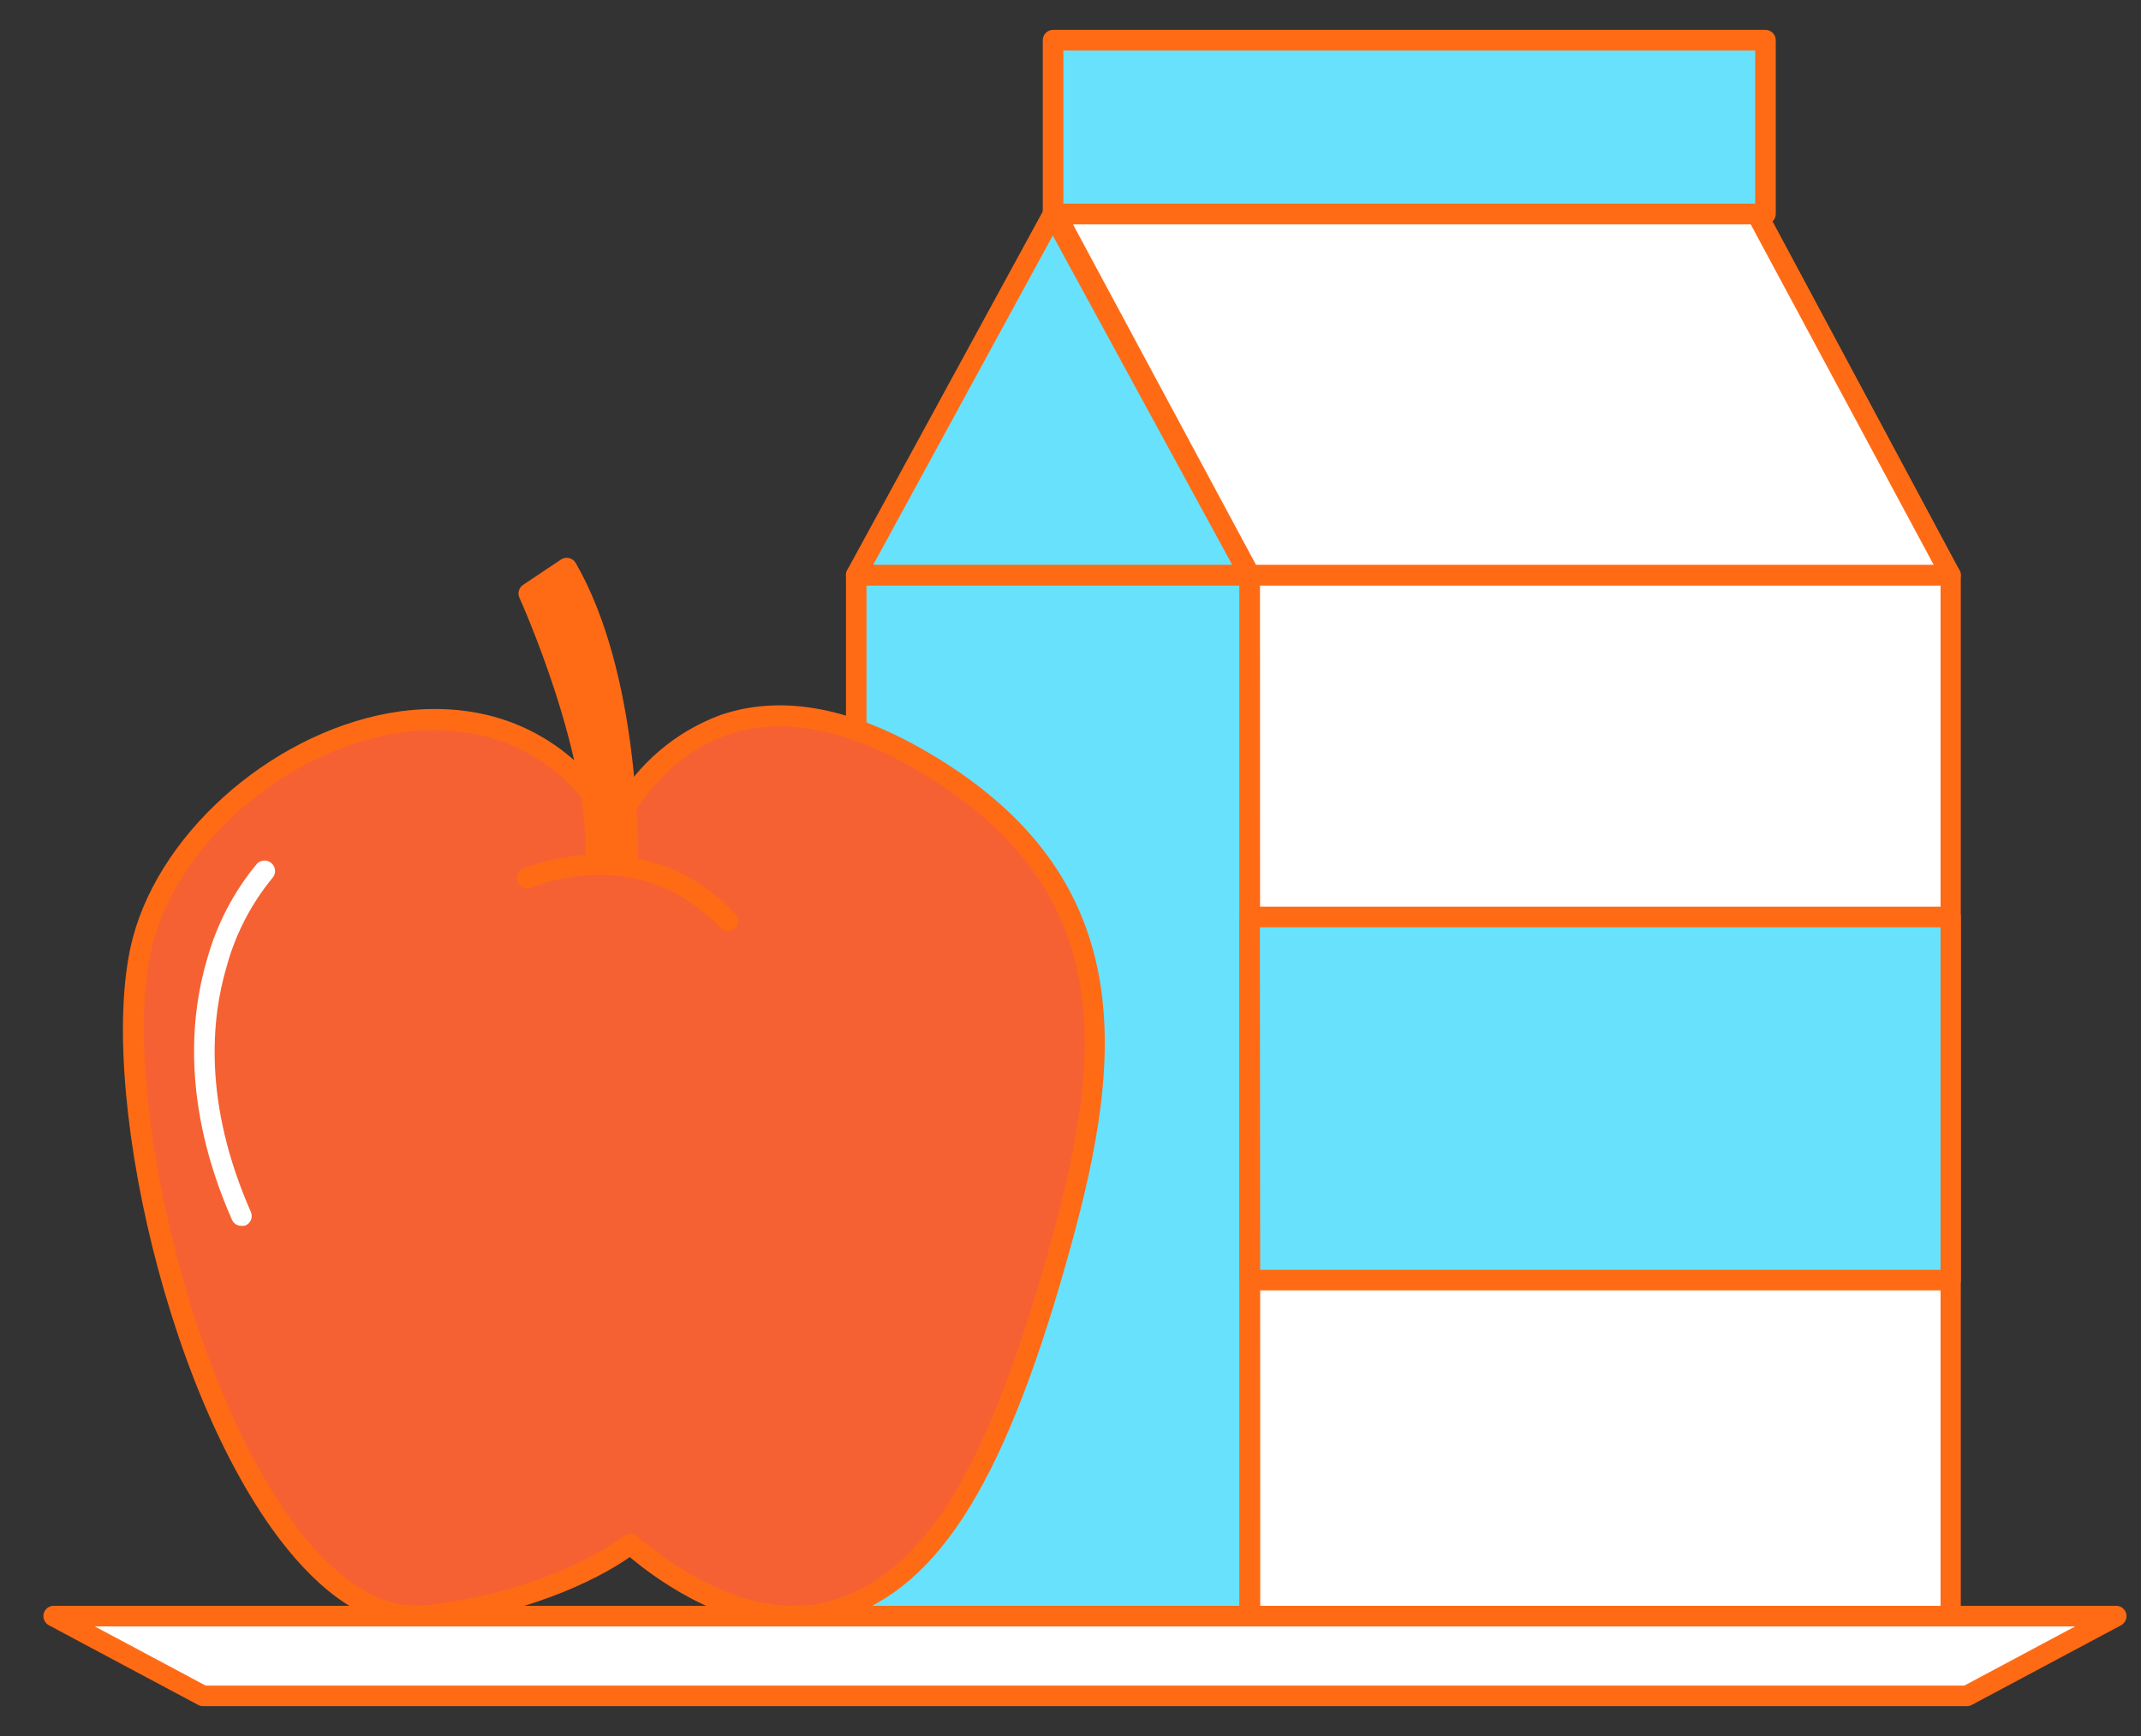 <svg width="37" height="30" viewBox="0 0 37 30" fill="none" xmlns="http://www.w3.org/2000/svg">
<rect x="0" y="0" width="37" height="30" fill="#333333" stroke="none"/>
<path d="M21.599 27.928H33.714V9.94H21.599V27.928Z" fill="white"/>
<path d="M33.714 28.106H21.595C21.548 28.106 21.502 28.087 21.469 28.054C21.436 28.02 21.417 27.975 21.417 27.928V9.938C21.417 9.891 21.436 9.846 21.469 9.812C21.502 9.779 21.548 9.76 21.595 9.76H33.709C33.756 9.76 33.801 9.779 33.834 9.812C33.868 9.846 33.886 9.891 33.886 9.938V27.928C33.886 27.974 33.868 28.019 33.836 28.052C33.804 28.085 33.76 28.105 33.714 28.106ZM21.778 27.75H33.536V10.116H21.773L21.778 27.75Z" fill="#FF6B15"/>
<path d="M21.6 9.938H14.797V27.926H21.6V9.938Z" fill="#68E1FD"/>
<path d="M21.595 28.106H14.797C14.75 28.106 14.705 28.087 14.672 28.054C14.638 28.02 14.62 27.975 14.62 27.928V9.938C14.62 9.891 14.638 9.846 14.672 9.812C14.705 9.779 14.75 9.76 14.797 9.76H21.595C21.642 9.76 21.687 9.779 21.721 9.812C21.754 9.846 21.773 9.891 21.773 9.938V27.928C21.773 27.975 21.754 28.02 21.721 28.054C21.687 28.087 21.642 28.106 21.595 28.106ZM14.97 27.75H21.417V10.116H14.975L14.97 27.75Z" fill="#FF6B15"/>
<path d="M33.714 9.938H21.6L18.245 3.697H30.361L33.714 9.938Z" fill="white"/>
<path d="M33.714 10.116H21.595C21.563 10.116 21.531 10.107 21.504 10.09C21.476 10.074 21.453 10.05 21.438 10.021L18.088 3.781C18.073 3.754 18.065 3.723 18.065 3.692C18.065 3.66 18.073 3.63 18.088 3.603C18.104 3.576 18.127 3.554 18.153 3.539C18.18 3.524 18.211 3.516 18.241 3.516H30.361C30.393 3.516 30.424 3.525 30.452 3.541C30.479 3.558 30.502 3.581 30.517 3.61L33.863 9.854C33.878 9.881 33.885 9.912 33.884 9.942C33.883 9.973 33.875 10.003 33.859 10.029C33.843 10.056 33.821 10.077 33.794 10.092C33.768 10.108 33.737 10.116 33.707 10.116H33.714ZM21.705 9.76H33.417L30.254 3.875H18.542L21.705 9.76Z" fill="#FF6B15"/>
<path d="M14.797 9.938H21.6L18.199 3.697L14.797 9.938Z" fill="#68E1FD"/>
<path d="M21.595 10.116H14.797C14.767 10.116 14.736 10.108 14.709 10.093C14.682 10.077 14.66 10.055 14.644 10.029C14.628 10.002 14.62 9.972 14.619 9.941C14.619 9.91 14.626 9.88 14.641 9.853L18.039 3.621C18.054 3.592 18.077 3.569 18.104 3.553C18.132 3.537 18.163 3.528 18.195 3.528C18.227 3.528 18.259 3.537 18.286 3.553C18.314 3.569 18.336 3.592 18.352 3.621L21.751 9.861C21.766 9.888 21.774 9.919 21.773 9.95C21.773 9.98 21.764 10.01 21.749 10.037C21.733 10.063 21.711 10.085 21.684 10.101C21.658 10.116 21.627 10.124 21.597 10.125L21.595 10.116ZM15.091 9.76H21.294L18.194 4.07L15.091 9.76Z" fill="#FF6B15"/>
<path d="M18.197 3.697L30.51 3.697V0.694L18.197 0.694V3.697Z" fill="#68E1FD"/>
<path d="M30.51 3.875H18.199C18.152 3.875 18.106 3.856 18.073 3.823C18.04 3.789 18.021 3.744 18.021 3.697V0.694C18.021 0.647 18.04 0.602 18.073 0.568C18.106 0.535 18.152 0.516 18.199 0.516H30.51C30.557 0.516 30.602 0.535 30.636 0.568C30.669 0.602 30.688 0.647 30.688 0.694V3.697C30.688 3.744 30.669 3.789 30.636 3.823C30.602 3.856 30.557 3.875 30.51 3.875ZM18.377 3.519H30.332V0.872H18.377V3.519Z" fill="#FF6B15"/>
<path d="M21.599 22.121H33.714V15.846L21.599 15.846V22.121Z" fill="#68E1FD"/>
<path d="M33.714 22.299H21.595C21.548 22.299 21.502 22.28 21.469 22.247C21.436 22.213 21.417 22.168 21.417 22.121V15.846C21.417 15.799 21.436 15.754 21.469 15.721C21.502 15.687 21.548 15.668 21.595 15.668H33.709C33.756 15.668 33.801 15.687 33.834 15.721C33.868 15.754 33.886 15.799 33.886 15.846V22.121C33.886 22.167 33.868 22.212 33.836 22.245C33.804 22.278 33.76 22.297 33.714 22.299ZM21.778 21.943H33.536V16.024H21.773L21.778 21.943Z" fill="#FF6B15"/>
<path d="M10.895 26.68C10.895 26.68 9.71 27.635 7.424 27.914C4.152 28.314 1.617 19.454 2.467 16.25C3.317 13.046 8.475 10.592 10.628 14.294C10.628 14.294 12.029 10.939 15.834 13.092C19.639 15.245 19.227 18.36 18.249 21.805C17.169 25.61 16.035 27.405 14.337 27.85C12.639 28.294 10.895 26.68 10.895 26.68Z" fill="#F56132"/>
<path d="M13.711 28.111C12.413 28.111 11.245 27.213 10.884 26.907C10.528 27.158 9.369 27.855 7.445 28.09C6.647 28.188 5.859 27.798 5.104 26.932C2.911 24.415 1.644 18.661 2.296 16.204C2.803 14.294 4.835 12.58 6.919 12.292C8.461 12.088 9.764 12.665 10.61 13.931C11.017 13.204 11.67 12.645 12.452 12.356C13.464 12.009 14.63 12.203 15.919 12.934C19.918 15.196 19.348 18.577 18.419 21.847C17.305 25.77 16.134 27.556 14.376 28.019C14.159 28.078 13.936 28.109 13.711 28.111ZM10.895 26.502C10.94 26.502 10.983 26.52 11.016 26.55C11.032 26.564 12.701 28.099 14.287 27.683C15.905 27.256 17.004 25.54 18.078 21.758C19.004 18.494 19.523 15.388 15.747 13.25C14.55 12.573 13.482 12.388 12.573 12.697C11.329 13.122 10.795 14.353 10.795 14.365C10.782 14.396 10.761 14.422 10.735 14.442C10.708 14.461 10.676 14.473 10.643 14.475C10.61 14.477 10.576 14.47 10.547 14.454C10.518 14.439 10.493 14.415 10.477 14.387C9.71 13.067 8.466 12.452 6.972 12.653C5.016 12.914 3.116 14.515 2.643 16.294C2.024 18.624 3.286 24.296 5.376 26.698C6.048 27.471 6.732 27.822 7.406 27.738C9.616 27.468 10.775 26.55 10.784 26.541C10.816 26.516 10.855 26.502 10.895 26.502Z" fill="#FF6B15"/>
<path d="M10.29 14.911C10.408 13.025 9.138 10.244 9.138 10.244L9.794 9.805C10.777 11.508 10.861 14.114 10.847 14.945" fill="#FF6B15"/>
<path d="M10.847 15.123C10.8 15.123 10.754 15.104 10.721 15.071C10.688 15.037 10.669 14.992 10.669 14.945C10.669 14.63 10.697 11.903 9.732 10.064L9.362 10.311C9.62 10.905 10.573 13.236 10.468 14.934C10.465 14.981 10.443 15.025 10.408 15.057C10.372 15.088 10.326 15.104 10.279 15.101C10.232 15.097 10.188 15.076 10.156 15.04C10.125 15.005 10.109 14.958 10.112 14.911C10.226 13.092 8.989 10.356 8.976 10.329C8.959 10.29 8.955 10.247 8.967 10.206C8.979 10.165 9.005 10.13 9.04 10.107L9.695 9.669C9.715 9.656 9.738 9.647 9.762 9.642C9.786 9.638 9.811 9.639 9.835 9.645C9.859 9.65 9.881 9.66 9.901 9.675C9.92 9.689 9.937 9.707 9.949 9.728C11.055 11.647 11.032 14.627 11.024 14.961C11.021 15.005 11 15.046 10.967 15.076C10.934 15.106 10.891 15.123 10.847 15.123Z" fill="#FF6B15"/>
<path d="M12.584 16.092C12.56 16.092 12.536 16.087 12.514 16.077C12.492 16.068 12.472 16.054 12.456 16.037C11.033 14.547 9.255 15.308 9.186 15.341C9.143 15.361 9.094 15.362 9.05 15.345C9.005 15.328 8.97 15.295 8.95 15.252C8.931 15.208 8.93 15.159 8.947 15.115C8.963 15.071 8.997 15.035 9.04 15.016C9.06 15 11.104 14.111 12.705 15.789C12.729 15.815 12.746 15.846 12.752 15.881C12.759 15.915 12.755 15.951 12.742 15.983C12.728 16.016 12.705 16.043 12.675 16.062C12.646 16.082 12.612 16.092 12.577 16.092H12.584Z" fill="#FF6B15"/>
<path d="M4.17 21.184C4.136 21.184 4.102 21.174 4.073 21.155C4.045 21.136 4.022 21.109 4.008 21.077C3.132 19.088 3.297 17.521 3.581 16.568C3.748 15.967 4.041 15.407 4.44 14.927C4.474 14.892 4.519 14.872 4.567 14.871C4.616 14.87 4.662 14.888 4.697 14.921C4.732 14.954 4.752 15 4.754 15.048C4.755 15.096 4.737 15.143 4.703 15.178C4.338 15.624 4.07 16.142 3.918 16.698C3.651 17.596 3.507 19.063 4.335 20.942C4.345 20.964 4.35 20.987 4.35 21.01C4.351 21.034 4.347 21.057 4.338 21.079C4.329 21.101 4.317 21.12 4.3 21.137C4.284 21.154 4.264 21.168 4.243 21.177C4.219 21.185 4.195 21.187 4.17 21.184Z" fill="white"/>
<path d="M33.991 29.306H3.509L0.929 27.928H36.573L33.991 29.306Z" fill="white"/>
<path d="M33.991 29.484H3.509C3.479 29.484 3.451 29.476 3.425 29.463L0.843 28.085C0.809 28.066 0.781 28.036 0.765 28C0.749 27.964 0.746 27.923 0.755 27.885C0.765 27.847 0.787 27.813 0.818 27.788C0.849 27.764 0.887 27.75 0.927 27.75H36.573C36.613 27.75 36.651 27.764 36.682 27.788C36.713 27.813 36.735 27.847 36.745 27.885C36.754 27.923 36.751 27.964 36.735 28C36.719 28.036 36.691 28.066 36.657 28.085L34.075 29.463C34.049 29.476 34.02 29.484 33.991 29.484ZM3.553 29.128H33.947L35.862 28.106H1.638L3.553 29.128Z" fill="#FF6B15"/>
</svg>
